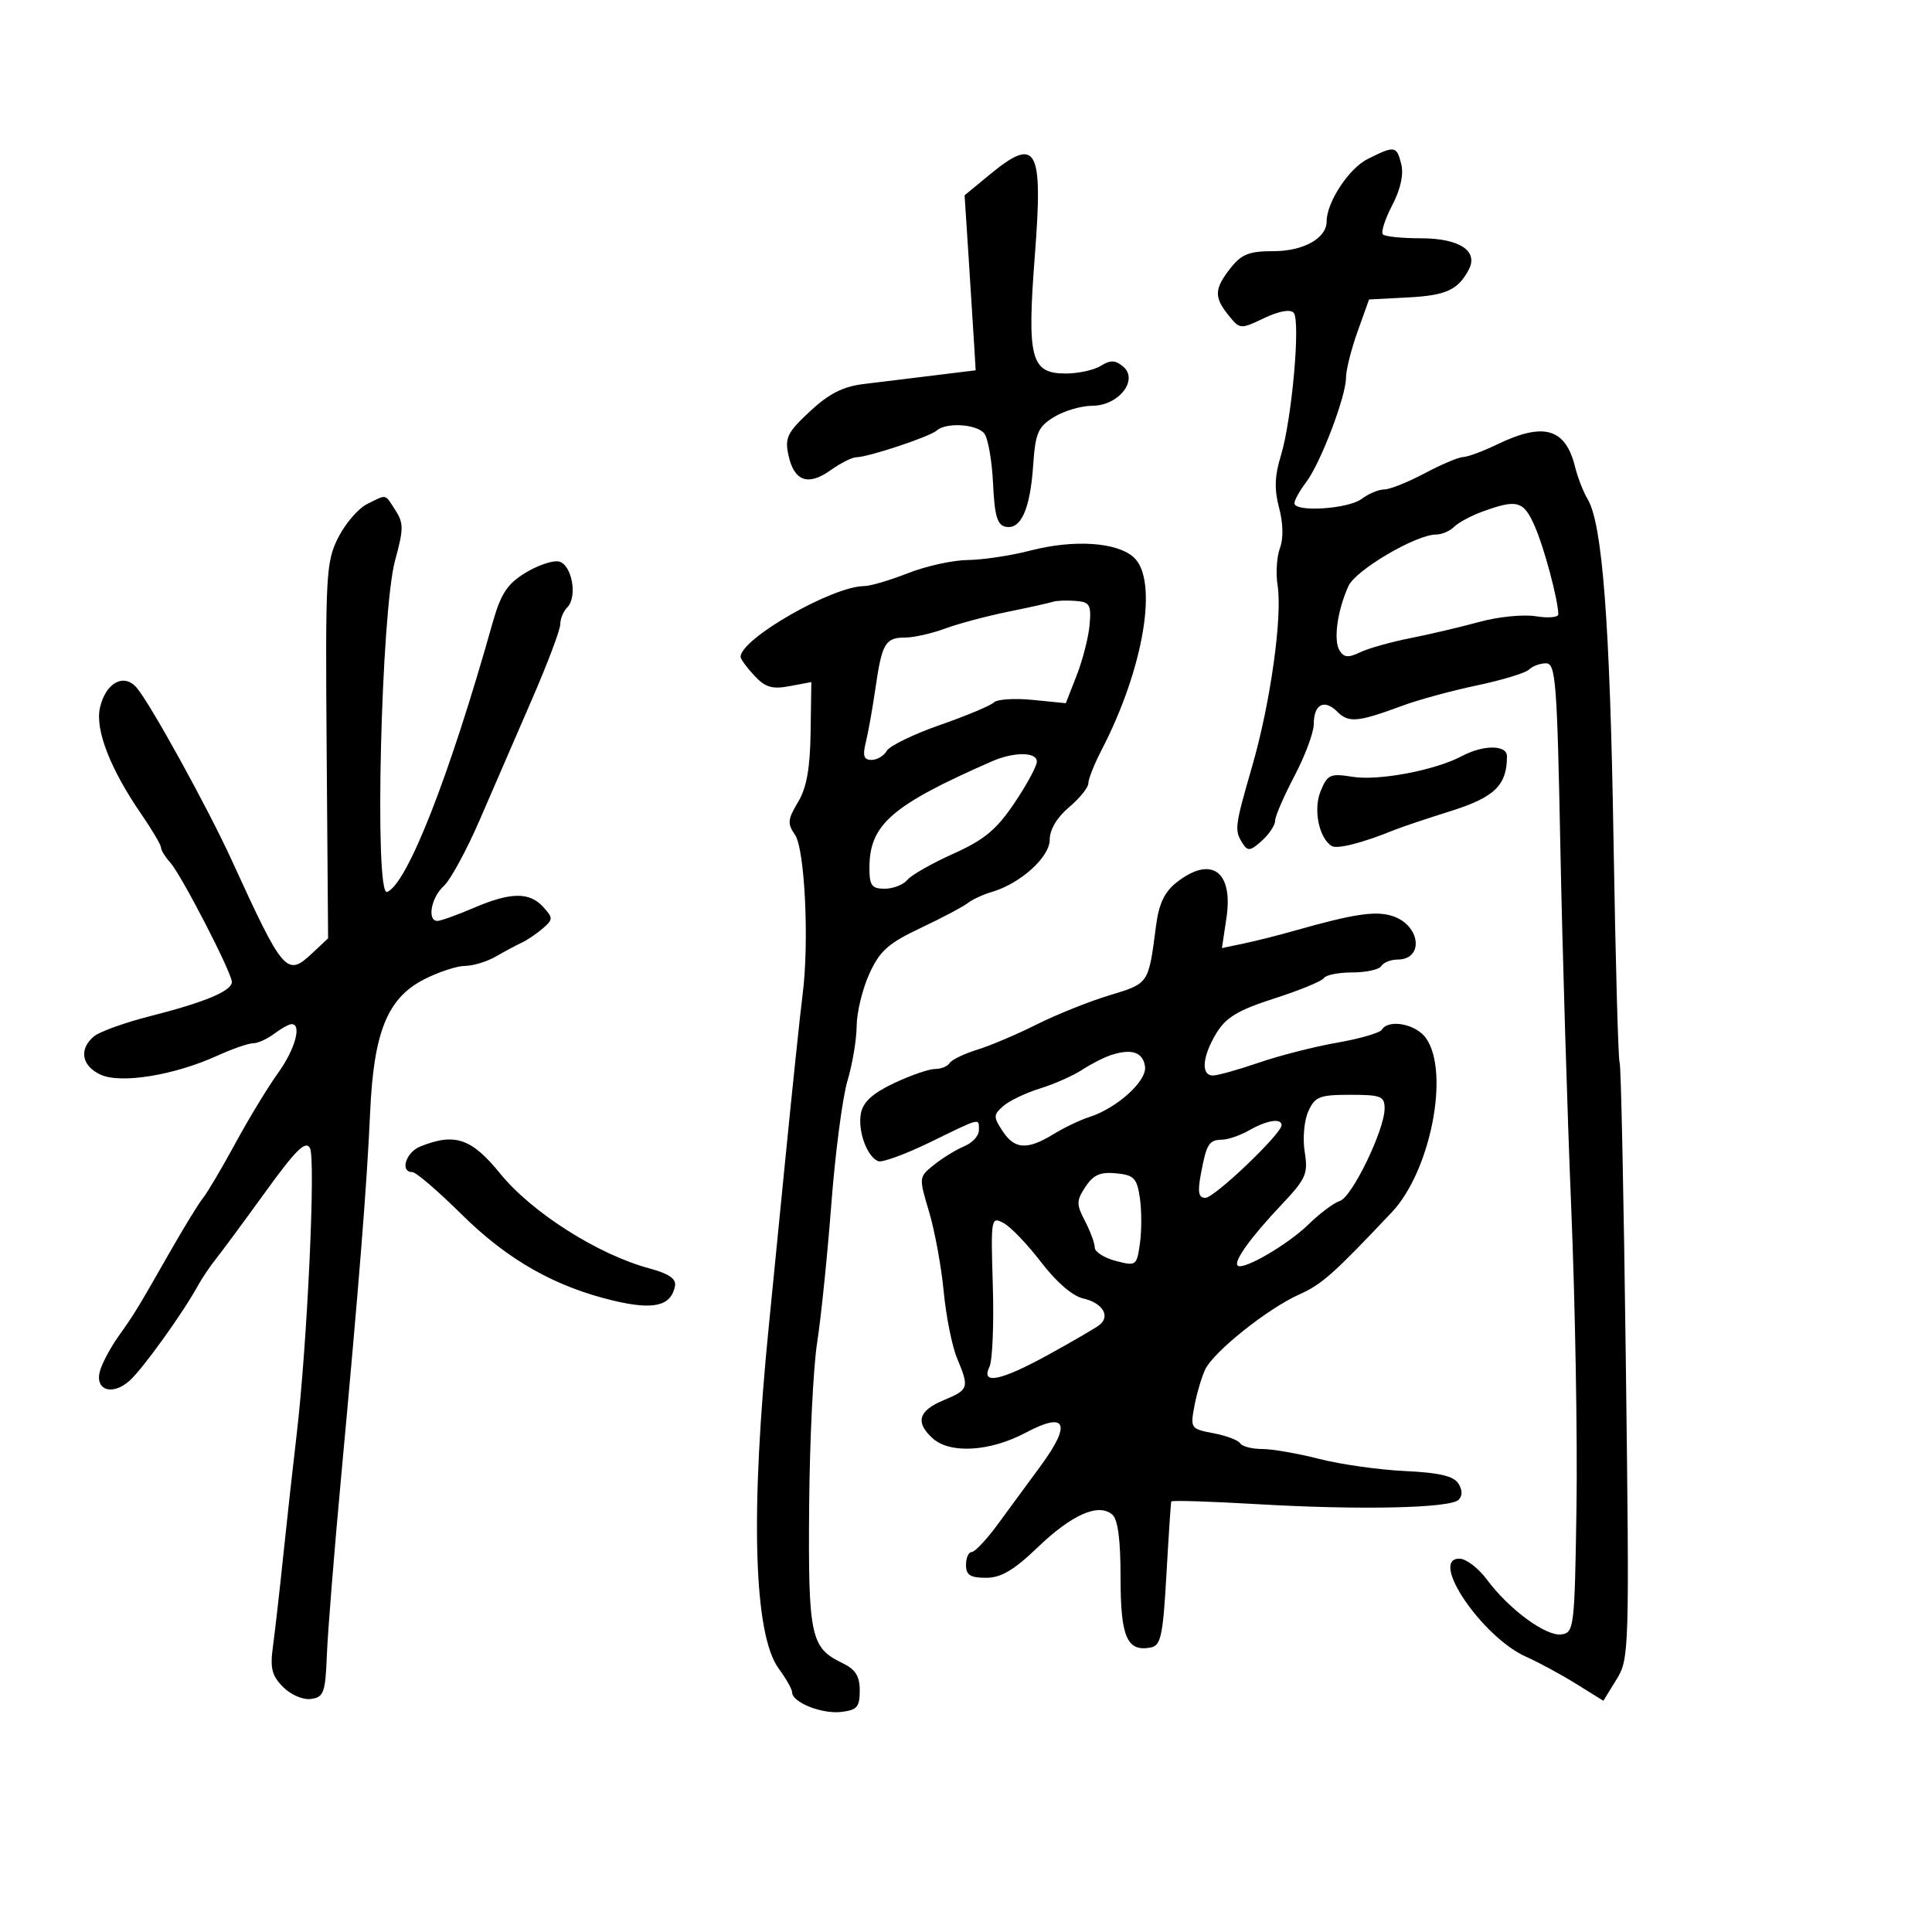 <svg xmlns="http://www.w3.org/2000/svg" width="300" height="300" viewBox="0 0 300 300" version="1.1">
	<path d="M 212.377 24.685 C 209.461 26.139, 206 31.400, 206 34.379 C 206 36.991, 202.410 39, 197.744 39 C 193.967 39, 192.775 39.471, 191.073 41.635 C 188.538 44.858, 188.486 46.144, 190.781 48.978 C 192.536 51.145, 192.616 51.151, 196.291 49.398 C 198.582 48.306, 200.351 47.983, 200.877 48.560 C 201.978 49.768, 200.598 65.204, 198.893 70.750 C 197.927 73.895, 197.855 76.004, 198.617 78.860 C 199.253 81.241, 199.303 83.636, 198.748 85.110 C 198.253 86.425, 198.088 89.017, 198.381 90.871 C 199.152 95.750, 197.269 109.184, 194.444 118.957 C 191.714 128.404, 191.652 128.901, 192.954 130.960 C 193.745 132.210, 194.175 132.152, 195.939 130.555 C 197.073 129.529, 198 128.130, 198 127.447 C 198 126.763, 199.350 123.637, 201 120.500 C 202.650 117.363, 204 113.744, 204 112.457 C 204 109.347, 205.630 108.487, 207.666 110.523 C 209.428 112.285, 210.839 112.149, 217.889 109.539 C 220.303 108.645, 225.472 107.242, 229.375 106.421 C 233.278 105.600, 236.906 104.494, 237.436 103.964 C 237.966 103.434, 239.150 103, 240.066 103 C 241.569 103, 241.787 105.814, 242.296 131.750 C 242.607 147.563, 243.364 172.650, 243.978 187.500 C 244.592 202.350, 244.961 223.275, 244.797 234 C 244.512 252.739, 244.421 253.511, 242.464 253.791 C 240.079 254.133, 234.308 249.891, 230.896 245.288 C 229.578 243.510, 227.664 242.043, 226.642 242.028 C 221.809 241.956, 230.152 254.238, 237 257.275 C 238.925 258.129, 242.406 260.013, 244.735 261.462 L 248.971 264.096 251.002 260.798 C 252.990 257.571, 253.021 256.507, 252.460 211.563 C 252.145 186.297, 251.710 165.340, 251.494 164.991 C 251.279 164.642, 250.852 149.088, 250.546 130.428 C 249.993 96.683, 248.825 81.319, 246.522 77.500 C 245.859 76.400, 244.984 74.153, 244.578 72.506 C 243.094 66.490, 239.723 65.511, 232.500 69 C 230.300 70.063, 227.917 70.947, 227.204 70.966 C 226.492 70.985, 223.795 72.125, 221.212 73.500 C 218.629 74.875, 215.811 76, 214.949 76 C 214.087 76, 212.509 76.661, 211.441 77.468 C 209.362 79.041, 201 79.575, 201 78.135 C 201 77.659, 201.815 76.197, 202.811 74.885 C 205.047 71.941, 208.999 61.589, 209.004 58.661 C 209.006 57.472, 209.813 54.250, 210.797 51.500 L 212.586 46.500 218.509 46.194 C 224.527 45.882, 226.364 45.056, 228.053 41.902 C 229.624 38.966, 226.632 37, 220.595 37 C 217.701 37, 215.064 36.730, 214.734 36.401 C 214.405 36.072, 215.053 34.042, 216.174 31.891 C 217.479 29.386, 217.987 27.086, 217.587 25.490 C 216.868 22.624, 216.594 22.582, 212.377 24.685 M 153.618 27.163 L 149.781 30.327 150.404 39.913 C 150.746 45.186, 151.133 51.300, 151.263 53.500 L 151.500 57.500 145 58.299 C 141.425 58.739, 136.532 59.337, 134.126 59.629 C 130.889 60.022, 128.711 61.130, 125.754 63.888 C 122.232 67.174, 121.838 67.986, 122.440 70.725 C 123.324 74.749, 125.487 75.501, 128.995 73.003 C 130.543 71.902, 132.330 71, 132.966 71 C 134.778 71, 144.392 67.808, 145.450 66.855 C 146.893 65.556, 151.617 65.834, 152.824 67.288 C 153.412 67.997, 154.030 71.480, 154.197 75.028 C 154.437 80.129, 154.852 81.547, 156.183 81.800 C 158.537 82.249, 159.960 79.059, 160.427 72.290 C 160.777 67.213, 161.176 66.285, 163.663 64.755 C 165.223 63.796, 167.911 63.008, 169.635 63.005 C 173.722 62.998, 176.862 58.960, 174.382 56.902 C 173.175 55.900, 172.422 55.880, 170.932 56.810 C 169.884 57.465, 167.436 58, 165.492 58 C 160.064 58, 159.455 55.685, 160.686 39.734 C 161.991 22.813, 161.011 21.069, 153.618 27.163 M 57 78.273 C 55.625 78.956, 53.600 81.312, 52.500 83.508 C 50.620 87.260, 50.513 89.247, 50.723 116.601 L 50.947 145.701 48.524 147.977 C 44.517 151.741, 44.049 151.203, 35.946 133.500 C 32.225 125.369, 23.357 109.282, 21.218 106.782 C 19.228 104.457, 16.370 106.040, 15.513 109.942 C 14.765 113.346, 17.140 119.437, 21.929 126.397 C 23.618 128.852, 25 131.194, 25 131.601 C 25 132.009, 25.641 133.053, 26.425 133.921 C 28.162 135.845, 36 151.036, 36 152.478 C 36 153.879, 31.817 155.629, 23.300 157.792 C 19.389 158.785, 15.472 160.193, 14.595 160.921 C 12.208 162.902, 12.668 165.528, 15.639 166.881 C 18.792 168.318, 27.066 166.969, 33.739 163.930 C 36.071 162.869, 38.572 162, 39.298 162 C 40.024 162, 41.491 161.339, 42.559 160.532 C 43.626 159.724, 44.837 159.049, 45.250 159.032 C 46.917 158.961, 45.834 162.930, 43.184 166.600 C 41.635 168.745, 38.656 173.650, 36.564 177.500 C 34.472 181.350, 32.212 185.175, 31.541 186 C 30.871 186.825, 28.562 190.587, 26.411 194.359 C 21.318 203.291, 20.888 203.997, 18.381 207.521 C 17.216 209.159, 15.947 211.515, 15.562 212.755 C 14.603 215.845, 17.416 216.837, 20.147 214.371 C 22.189 212.527, 28.355 203.951, 30.704 199.686 C 31.367 198.484, 32.632 196.600, 33.517 195.500 C 34.401 194.400, 37.855 189.723, 41.193 185.107 C 45.924 178.563, 47.451 177.054, 48.124 178.256 C 49.055 179.921, 47.700 208.973, 46.037 223 C 45.483 227.675, 44.562 236, 43.991 241.500 C 43.419 247, 42.696 253.371, 42.383 255.657 C 41.918 259.050, 42.209 260.209, 43.968 261.968 C 45.191 263.191, 47.069 263.988, 48.311 263.811 C 50.275 263.532, 50.526 262.832, 50.755 257 C 50.894 253.425, 51.885 241.050, 52.955 229.500 C 55.746 199.397, 56.981 183.877, 57.473 172.754 C 58.026 160.240, 60.163 154.978, 65.876 152.063 C 68.100 150.928, 70.951 149.993, 72.210 149.985 C 73.470 149.977, 75.625 149.320, 77 148.524 C 78.375 147.729, 80.175 146.767, 81 146.387 C 81.825 146.007, 83.291 145.016, 84.258 144.186 C 85.900 142.776, 85.906 142.553, 84.353 140.838 C 82.212 138.471, 79.297 138.515, 73.500 141 C 70.934 142.100, 68.421 143, 67.917 143 C 66.285 143, 66.946 139.359, 68.899 137.591 C 69.944 136.646, 72.486 131.964, 74.549 127.186 C 76.612 122.409, 80.257 113.993, 82.650 108.485 C 85.042 102.977, 87 97.779, 87 96.935 C 87 96.091, 87.485 94.915, 88.078 94.322 C 89.739 92.661, 88.785 87.571, 86.740 87.183 C 85.772 87, 83.423 87.811, 81.521 88.987 C 78.738 90.707, 77.751 92.235, 76.462 96.812 C 69.759 120.634, 63.232 137.272, 60.108 138.499 C 58.099 139.288, 59.172 94.938, 61.353 87 C 62.679 82.176, 62.686 81.223, 61.409 79.250 C 59.708 76.619, 60.135 76.714, 57 78.273 M 230.249 79.420 C 228.461 80.070, 226.459 81.141, 225.799 81.801 C 225.140 82.460, 223.883 83, 223.006 83 C 219.891 83, 210.526 88.501, 209.388 91 C 207.670 94.771, 207.025 99.423, 208.001 101.001 C 208.683 102.105, 209.368 102.168, 211.185 101.292 C 212.458 100.679, 215.975 99.688, 219 99.090 C 222.025 98.493, 226.856 97.355, 229.735 96.563 C 232.614 95.770, 236.552 95.378, 238.485 95.691 C 240.418 96.005, 241.989 95.865, 241.976 95.381 C 241.910 93.019, 239.791 85.087, 238.334 81.750 C 236.591 77.758, 235.604 77.474, 230.249 79.420 M 160 85.491 C 156.975 86.275, 152.604 86.934, 150.287 86.958 C 147.970 86.981, 143.791 87.900, 141 89 C 138.209 90.100, 135.155 91.002, 134.213 91.005 C 129.272 91.018, 115 99.184, 115 101.999 C 115 102.342, 115.955 103.648, 117.121 104.900 C 118.830 106.734, 119.898 107.054, 122.613 106.545 L 125.983 105.913 125.870 113.706 C 125.788 119.359, 125.249 122.343, 123.908 124.570 C 122.306 127.230, 122.243 127.903, 123.437 129.606 C 124.983 131.814, 125.676 146.388, 124.621 154.500 C 124.263 157.250, 123.014 169.175, 121.846 181 C 120.677 192.825, 119.585 203.850, 119.420 205.500 C 116.473 234.828, 117.011 253.819, 120.939 259.131 C 122.073 260.665, 123 262.311, 123 262.791 C 123 264.335, 127.588 266.174, 130.588 265.832 C 133.080 265.548, 133.500 265.069, 133.500 262.513 C 133.500 260.244, 132.842 259.212, 130.758 258.213 C 125.876 255.873, 125.488 254.035, 125.643 234 C 125.722 223.825, 126.280 212.350, 126.882 208.500 C 127.484 204.650, 128.476 194.975, 129.086 187 C 129.695 179.025, 130.825 170.390, 131.597 167.812 C 132.369 165.234, 133.010 161.409, 133.022 159.312 C 133.034 157.215, 133.917 153.576, 134.984 151.225 C 136.607 147.649, 137.912 146.484, 142.969 144.092 C 146.294 142.520, 149.573 140.786, 150.257 140.239 C 150.941 139.692, 152.625 138.912, 154 138.506 C 158.471 137.186, 163 133.098, 163 130.385 C 163 128.819, 164.132 126.919, 166 125.347 C 167.650 123.958, 169 122.282, 169 121.623 C 169 120.963, 169.923 118.640, 171.052 116.461 C 177.625 103.773, 179.914 90.042, 176.041 86.537 C 173.433 84.177, 166.758 83.742, 160 85.491 M 163.500 93.445 C 162.950 93.626, 159.800 94.325, 156.500 94.998 C 153.200 95.671, 148.803 96.847, 146.730 97.611 C 144.656 98.375, 141.870 99, 140.539 99 C 137.475 99, 136.946 99.905, 135.942 106.850 C 135.493 109.957, 134.820 113.737, 134.446 115.250 C 133.923 117.369, 134.126 118, 135.334 118 C 136.196 118, 137.260 117.365, 137.700 116.589 C 138.140 115.813, 141.859 114.007, 145.964 112.575 C 150.069 111.144, 153.833 109.567, 154.330 109.070 C 154.826 108.574, 157.542 108.399, 160.366 108.680 L 165.500 109.191 167.196 104.846 C 168.129 102.456, 169.029 98.925, 169.196 97 C 169.466 93.893, 169.219 93.478, 167 93.307 C 165.625 93.201, 164.050 93.263, 163.500 93.445 M 227 117.408 C 222.851 119.611, 214.099 121.272, 210.048 120.624 C 206.563 120.066, 206.137 120.255, 205.073 122.823 C 203.896 125.665, 204.796 130.138, 206.792 131.371 C 207.637 131.893, 211.640 130.868, 216.500 128.885 C 217.600 128.436, 221.567 127.105, 225.316 125.926 C 232.086 123.798, 234 121.927, 234 117.435 C 234 115.640, 230.355 115.626, 227 117.408 M 154 118.232 C 138.447 125.054, 135.011 128.041, 135.004 134.750 C 135.001 137.506, 135.361 138, 137.378 138 C 138.685 138, 140.267 137.384, 140.892 136.630 C 141.517 135.877, 144.730 134.048, 148.031 132.567 C 152.828 130.414, 154.731 128.836, 157.516 124.700 C 159.432 121.855, 161 118.958, 161 118.263 C 161 116.740, 157.438 116.724, 154 118.232 M 182.692 137.028 C 180.817 138.502, 179.947 140.343, 179.503 143.778 C 178.329 152.839, 178.434 152.682, 172.255 154.556 C 169.090 155.516, 164.025 157.546, 161 159.067 C 157.975 160.589, 153.819 162.354, 151.764 162.990 C 149.709 163.626, 147.770 164.563, 147.455 165.073 C 147.140 165.583, 146.121 165.996, 145.191 165.991 C 144.261 165.987, 141.398 166.976, 138.829 168.190 C 135.504 169.761, 134.020 171.113, 133.683 172.880 C 133.162 175.605, 134.632 179.647, 136.385 180.313 C 136.998 180.546, 140.613 179.220, 144.418 177.368 C 152.452 173.456, 152 173.566, 152 175.525 C 152 176.363, 150.988 177.468, 149.750 177.980 C 148.512 178.491, 146.410 179.778, 145.077 180.840 C 142.660 182.765, 142.658 182.784, 144.259 188.135 C 145.142 191.086, 146.165 196.650, 146.532 200.500 C 146.898 204.350, 147.829 209.017, 148.599 210.872 C 150.535 215.533, 150.455 215.783, 146.500 217.436 C 142.602 219.064, 142.092 220.868, 144.829 223.345 C 147.527 225.787, 153.750 225.408, 159.276 222.466 C 165.586 219.107, 166.439 221.031, 161.575 227.651 C 159.616 230.318, 156.607 234.412, 154.890 236.750 C 153.172 239.088, 151.369 241, 150.883 241 C 150.397 241, 150 241.900, 150 243 C 150 244.570, 150.667 245, 153.101 245 C 155.439 245, 157.421 243.831, 161.154 240.250 C 166.435 235.184, 170.539 233.373, 172.690 235.158 C 173.587 235.902, 174 239.003, 174 245 C 174 254.219, 175.003 256.528, 178.702 255.822 C 180.256 255.526, 180.585 253.988, 181.123 244.490 C 181.465 238.445, 181.803 233.341, 181.873 233.146 C 181.943 232.952, 187.963 233.141, 195.250 233.567 C 211.175 234.497, 225.137 234.196, 226.478 232.894 C 227.114 232.276, 227.105 231.390, 226.452 230.355 C 225.722 229.197, 223.463 228.671, 218.160 228.423 C 214.151 228.236, 208.164 227.389, 204.855 226.541 C 201.546 225.694, 197.551 225, 195.978 225 C 194.405 225, 192.871 224.601, 192.570 224.113 C 192.269 223.626, 190.397 222.922, 188.412 222.549 C 184.904 221.891, 184.820 221.772, 185.463 218.347 C 185.826 216.408, 186.581 213.849, 187.139 212.661 C 188.431 209.911, 196.837 203.200, 201.740 201.004 C 205.267 199.425, 207.004 197.882, 216.120 188.236 C 222.126 181.880, 225.153 166.519, 221.443 161.223 C 219.890 159.005, 215.623 158.182, 214.564 159.896 C 214.259 160.390, 211.148 161.291, 207.650 161.901 C 204.152 162.510, 198.679 163.906, 195.488 165.004 C 192.297 166.102, 189.082 167, 188.343 167 C 186.439 167, 186.686 164.028, 188.891 160.412 C 190.381 157.968, 192.262 156.845, 197.910 155.029 C 201.835 153.767, 205.287 152.344, 205.582 151.867 C 205.877 151.390, 207.865 151, 210 151 C 212.135 151, 214.160 150.550, 214.500 150 C 214.840 149.450, 215.965 149, 217 149 C 221.164 149, 220.589 143.696, 216.269 142.256 C 213.658 141.386, 210.276 141.888, 201 144.524 C 198.525 145.227, 194.979 146.120, 193.120 146.509 L 189.741 147.216 190.441 142.546 C 191.533 135.263, 188.070 132.797, 182.692 137.028 M 172.500 163.839 C 171.400 164.202, 169.375 165.237, 168 166.139 C 166.625 167.040, 163.700 168.334, 161.500 169.015 C 159.300 169.696, 156.735 170.921, 155.799 171.737 C 154.243 173.095, 154.232 173.424, 155.664 175.610 C 157.548 178.485, 159.487 178.610, 163.569 176.121 C 165.257 175.092, 167.732 173.904, 169.069 173.481 C 173.418 172.106, 178.123 167.861, 177.799 165.604 C 177.478 163.368, 175.707 162.779, 172.500 163.839 M 203.157 172.554 C 202.509 173.978, 202.260 176.771, 202.594 178.865 C 203.139 182.273, 202.804 183.036, 199 187.061 C 194.206 192.133, 191.522 195.856, 192.183 196.516 C 192.993 197.327, 199.964 193.272, 203.202 190.107 C 204.938 188.410, 207.122 186.779, 208.055 186.483 C 209.947 185.882, 215 175.435, 215 172.125 C 215 170.224, 214.438 170, 209.661 170 C 204.905 170, 204.194 170.280, 203.157 172.554 M 194 175.500 C 192.625 176.286, 190.739 176.945, 189.809 176.965 C 187.713 177.008, 187.359 177.572, 186.479 182.258 C 185.941 185.128, 186.102 186, 187.173 186 C 188.577 186, 199 176.058, 199 174.719 C 199 173.586, 196.727 173.941, 194 175.500 M 65.250 178.031 C 63.014 178.930, 62.066 182, 64.024 182 C 64.587 182, 68.016 184.939, 71.644 188.532 C 78.824 195.641, 86.182 199.817, 95.348 201.984 C 101.532 203.446, 104.201 202.801, 104.813 199.698 C 105.034 198.573, 103.872 197.773, 100.818 196.951 C 92.859 194.808, 82.567 188.267, 77.677 182.245 C 73.212 176.744, 70.630 175.869, 65.250 178.031 M 168.544 184.293 C 167.127 186.456, 167.120 187.001, 168.476 189.602 C 169.307 191.196, 169.990 193.050, 169.994 193.721 C 169.997 194.393, 171.463 195.326, 173.250 195.794 C 176.418 196.624, 176.513 196.555, 177.008 193.073 C 177.287 191.108, 177.282 187.925, 176.996 186 C 176.541 182.931, 176.086 182.462, 173.300 182.191 C 170.847 181.953, 169.763 182.432, 168.544 184.293 M 154.165 199.671 C 154.345 205.627, 154.109 211.287, 153.639 212.250 C 152.262 215.075, 155.413 214.419, 162.838 210.336 C 166.502 208.320, 170.036 206.262, 170.691 205.763 C 172.481 204.396, 171.214 202.301, 168.186 201.622 C 166.550 201.255, 164.003 199.058, 161.672 196.003 C 159.566 193.244, 156.942 190.504, 155.840 189.915 C 153.885 188.868, 153.845 189.101, 154.165 199.671" stroke="none" fill="black" fill-rule="evenodd"/>
</svg>